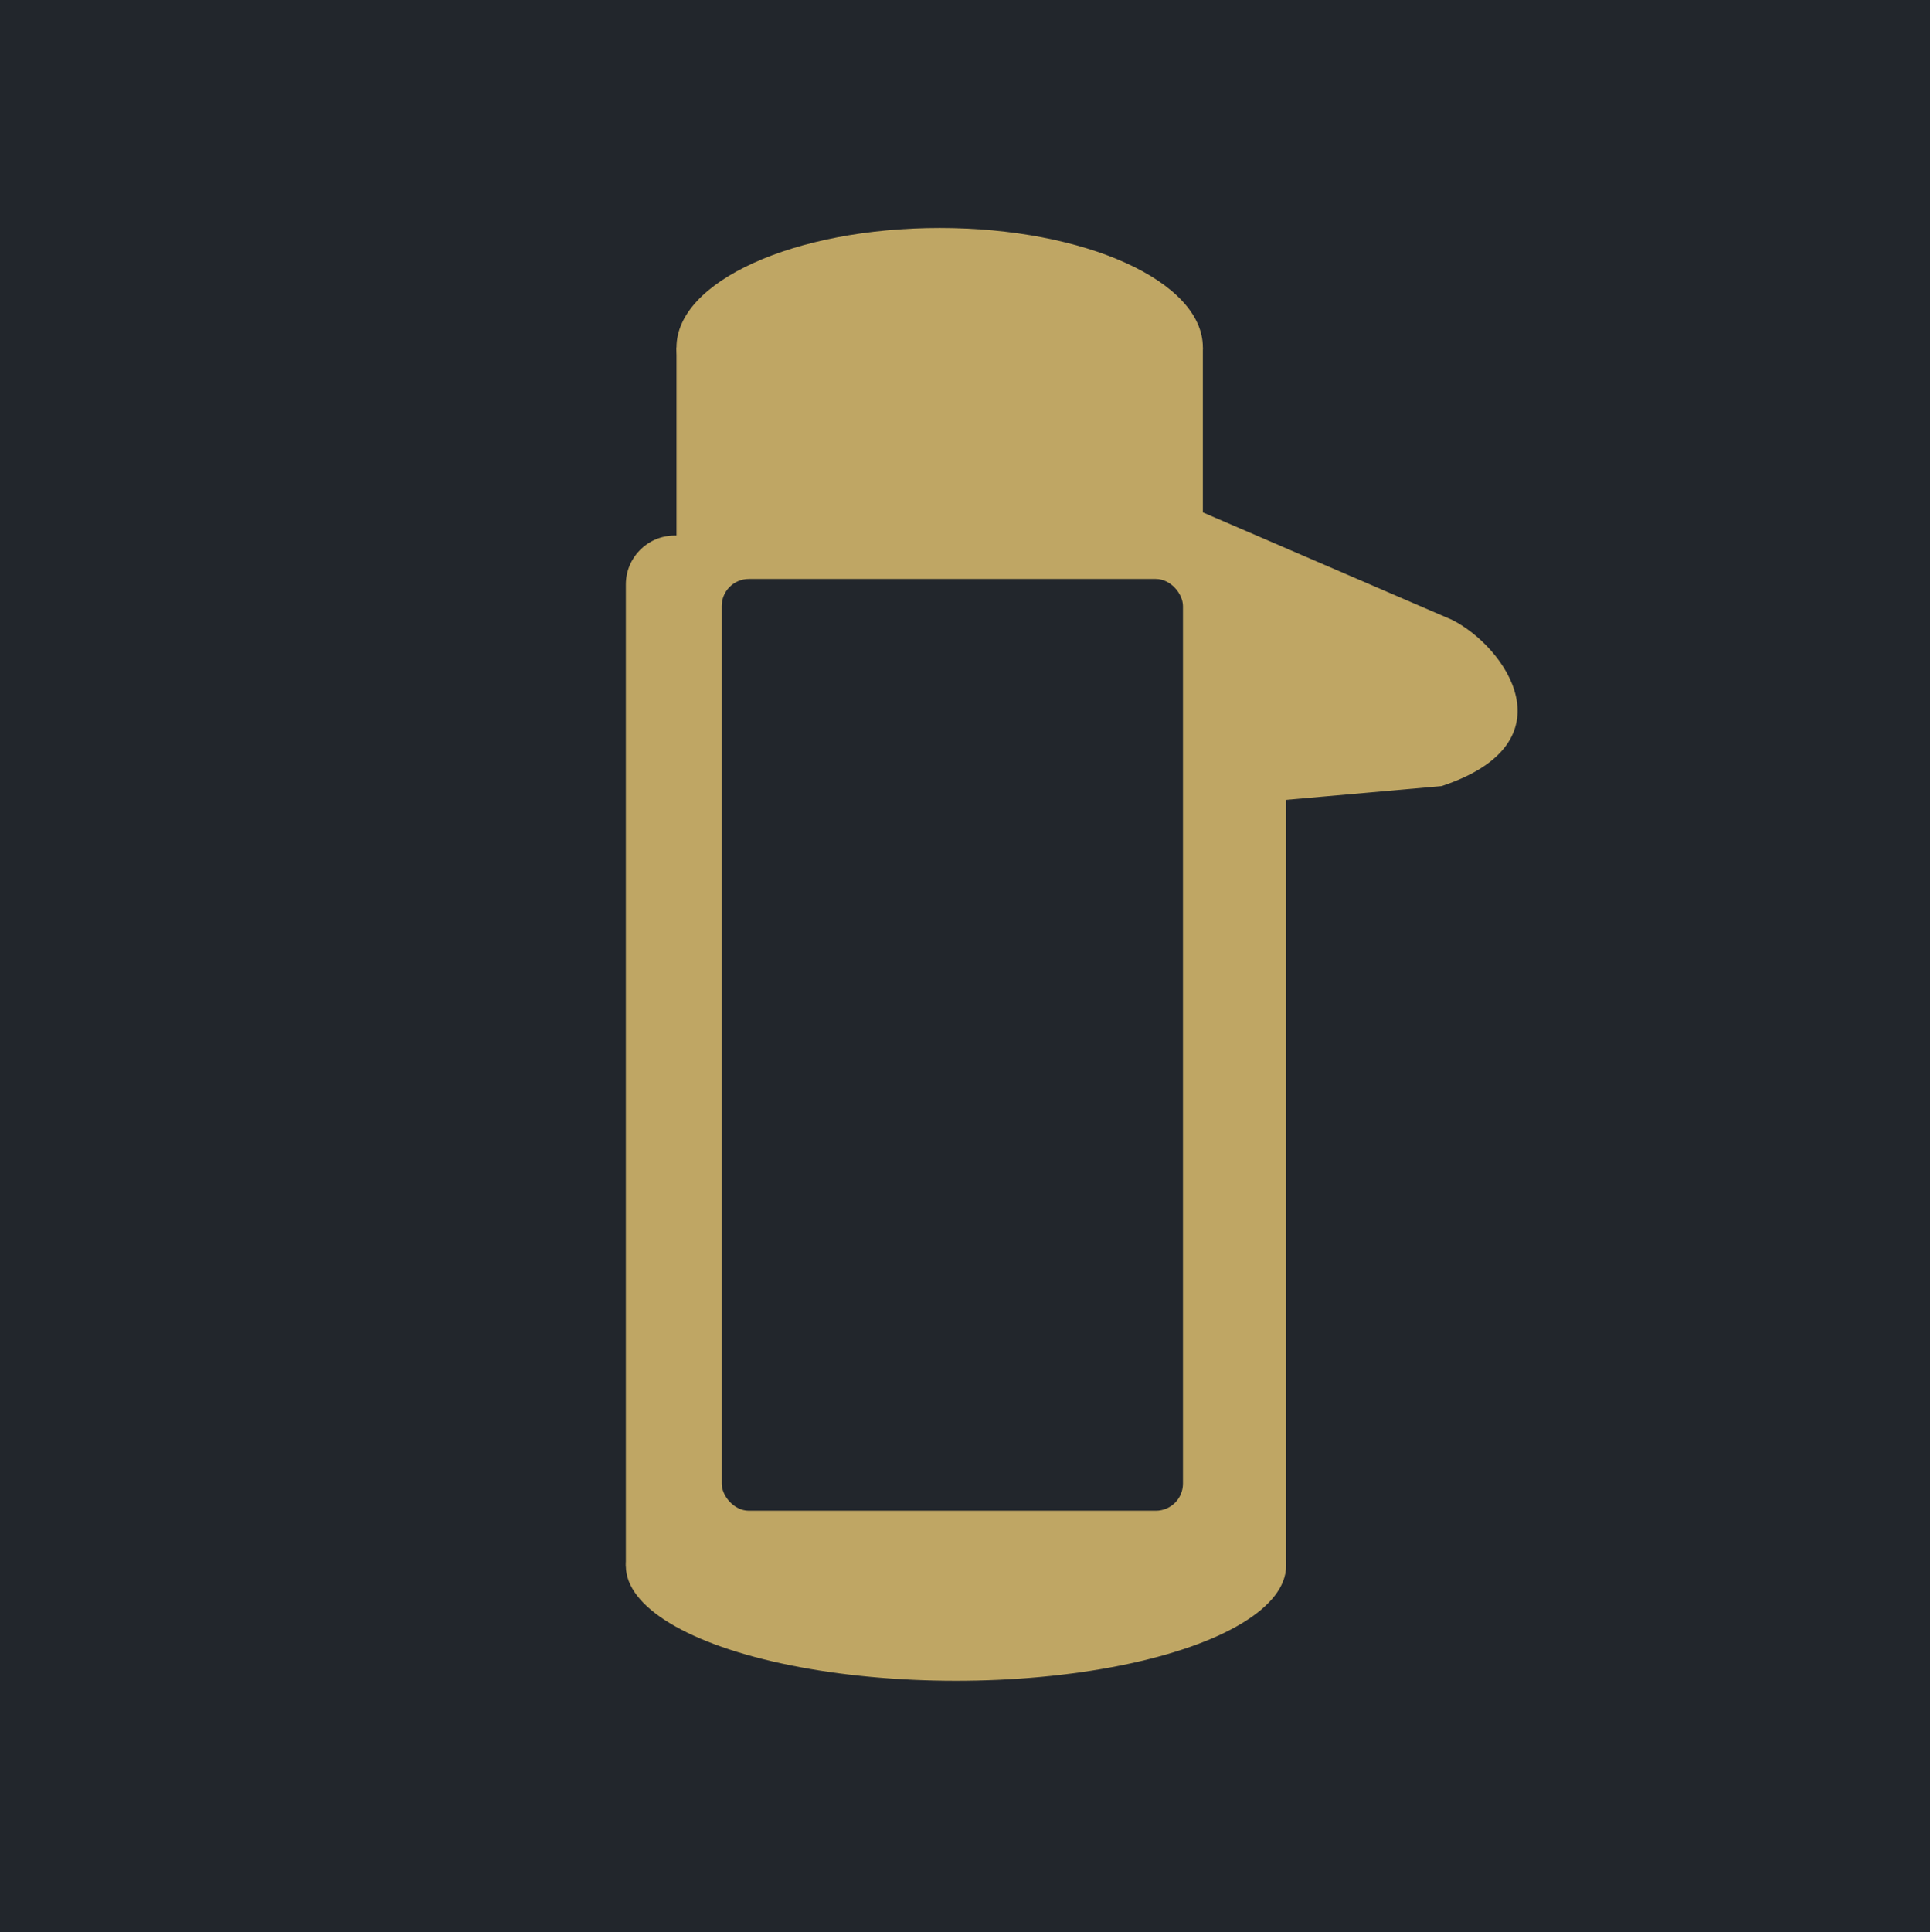 <svg width="1067" height="1068" viewBox="0 0 1067 1068" fill="none" xmlns="http://www.w3.org/2000/svg">
<rect width="1067" height="1068" fill="#1E1E1E"/>
<path d="M1067 0H0V1068H1067V0Z" fill="#22262C"/>
<rect x="346" y="296" width="365" height="595" rx="27" fill="#BFA664"/>
<ellipse cx="528.5" cy="865.5" rx="182.5" ry="63.5" fill="#BFA664"/>
<ellipse cx="519.5" cy="192" rx="145.5" ry="66" fill="#BFA664"/>
<rect x="374" y="192" width="291" height="143" fill="#BFA664"/>
<path d="M802.563 342.5L659.88 281C659.88 281 563.193 338 611.536 338C659.88 338 678.184 445 678.184 445L796.931 434.5C869.68 410.5 832.132 357.167 802.563 342.5Z" fill="#BFA664"/>
<rect x="399" y="320" width="255" height="515" rx="15" fill="#22262C"/>
</svg>
